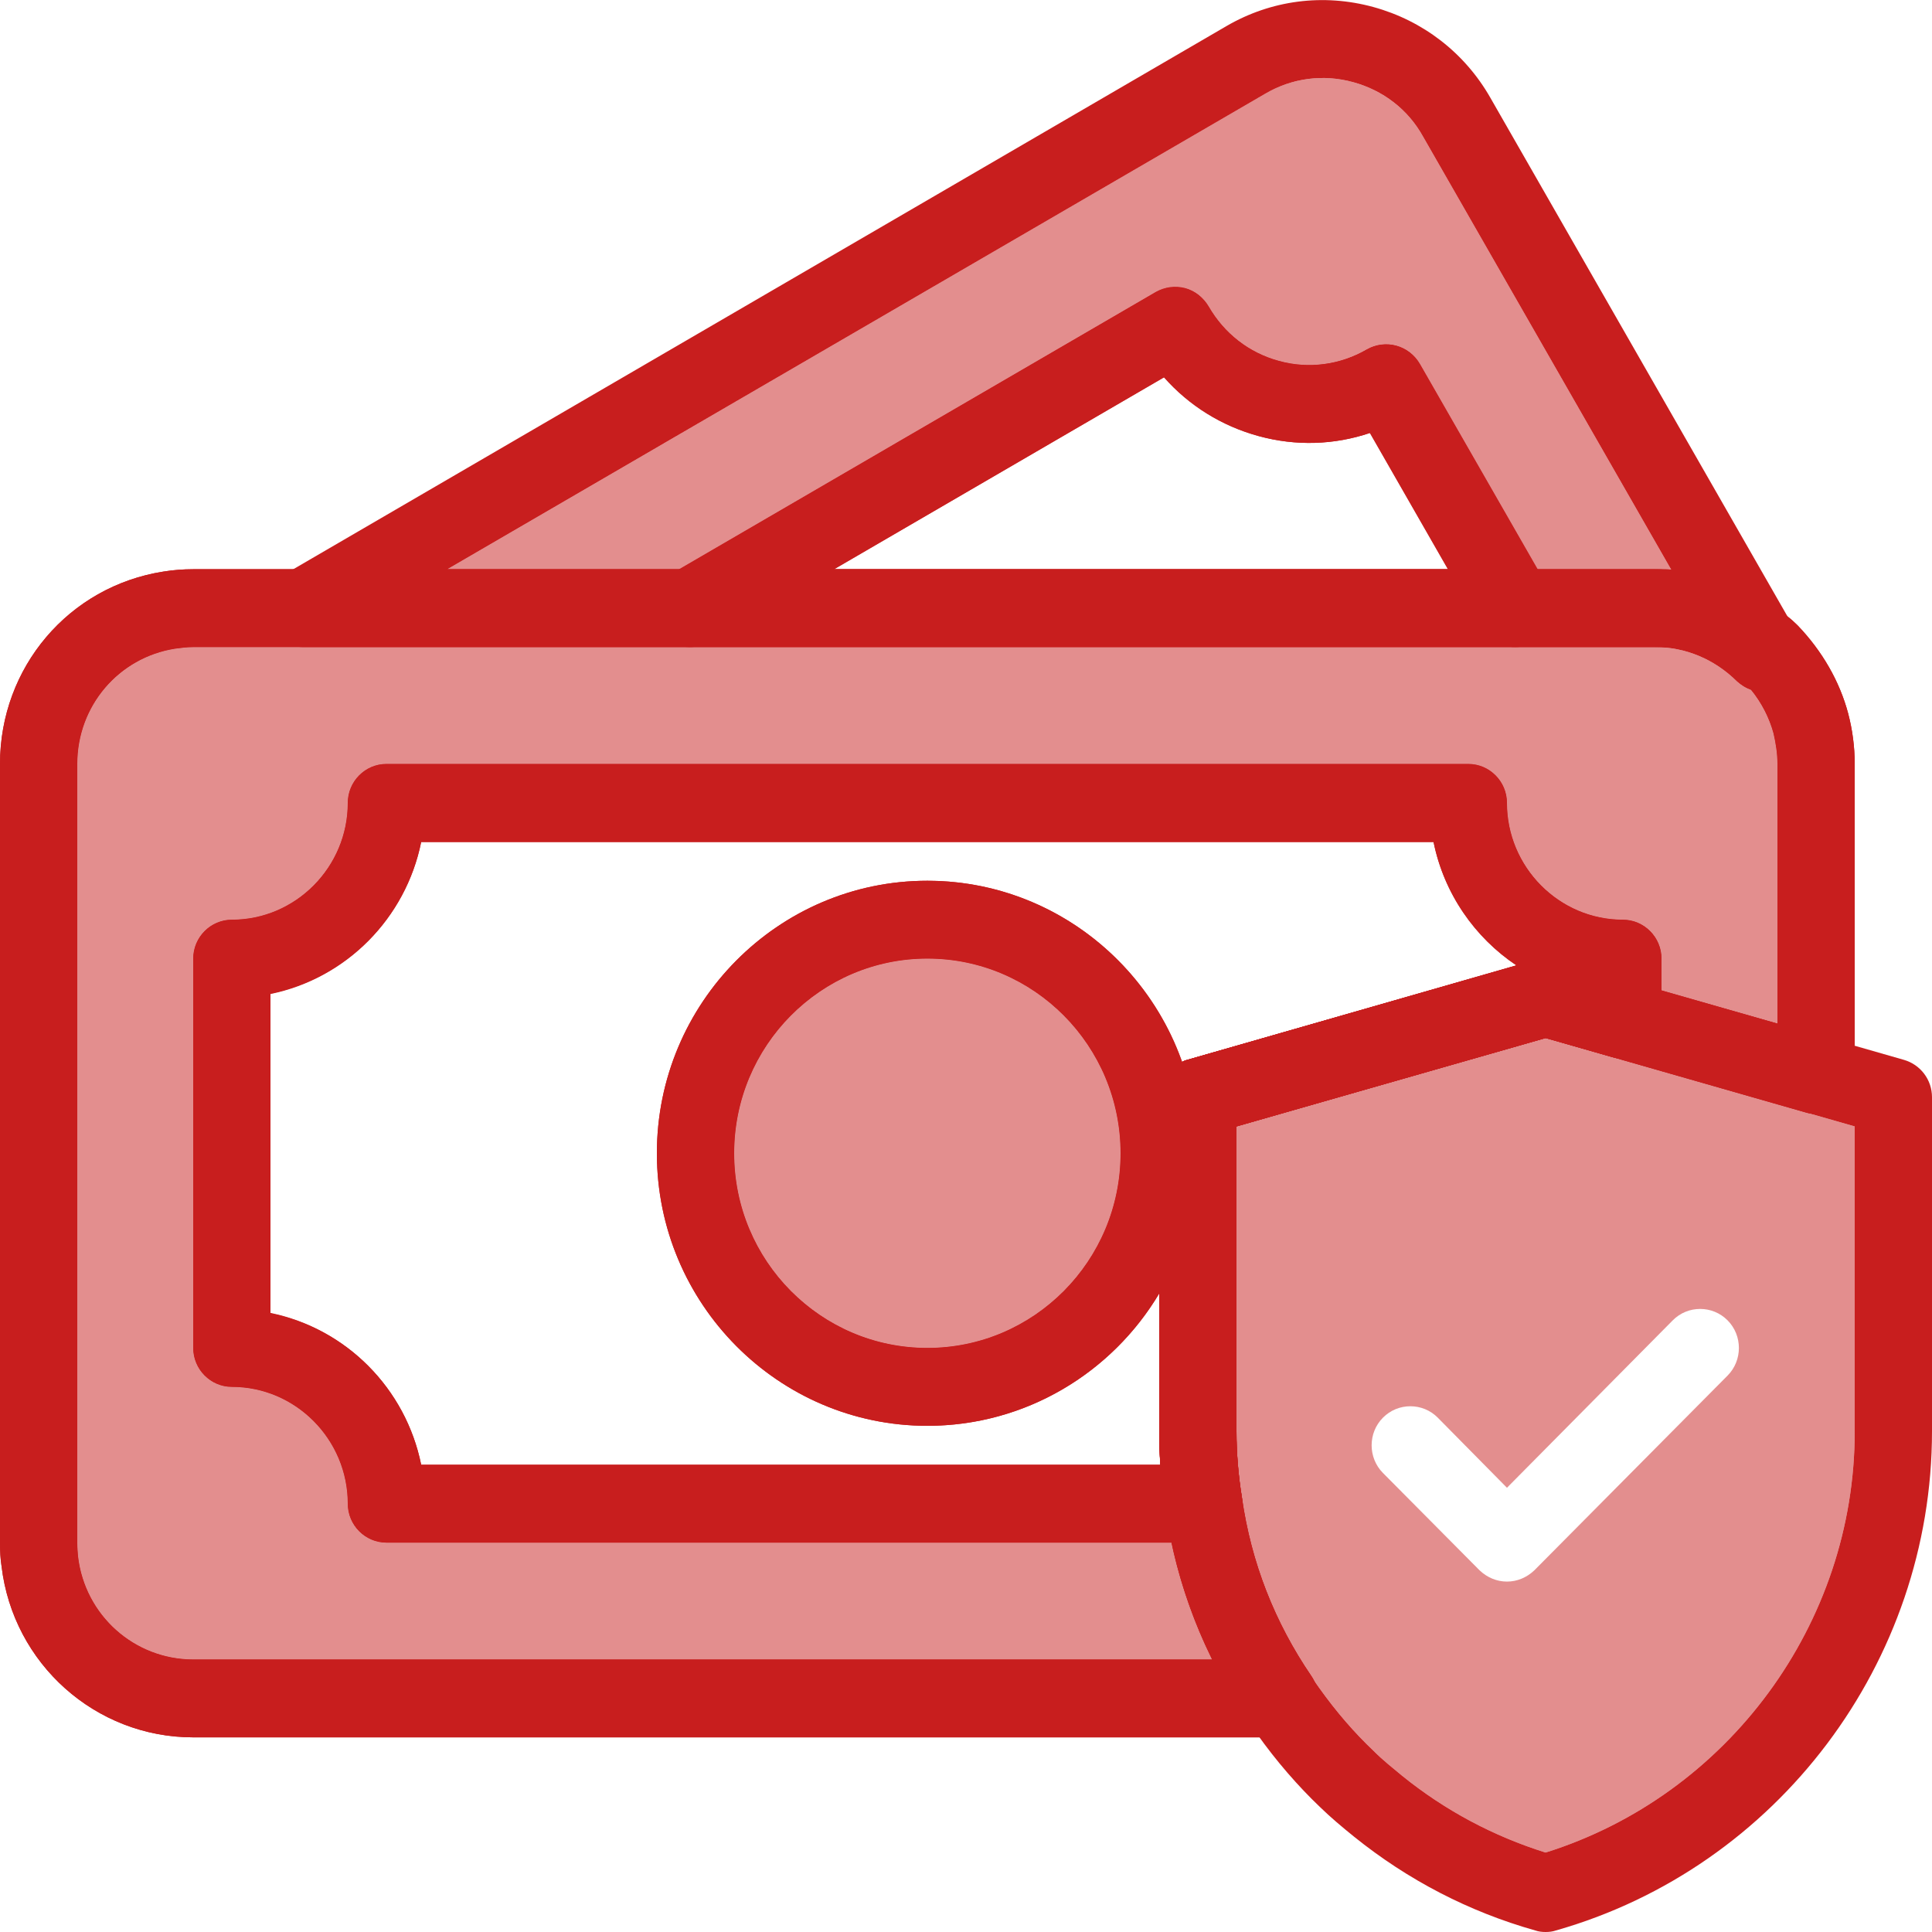 <svg width="32" height="32" viewBox="0 0 32 32" fill="none" xmlns="http://www.w3.org/2000/svg">
<g clip-path="url(#clip0_3_1894)">
<path d="M30.611 11.815C30.47 11.286 30.182 10.783 29.773 10.357C29.722 10.306 29.664 10.254 29.606 10.209C29.056 9.738 28.384 9.467 27.68 9.435C27.629 9.428 27.571 9.428 27.52 9.428H3.2C3.034 9.428 2.867 9.441 2.707 9.467C1.139 9.712 0 11.054 0 12.653V25.551C0 25.686 0.006 25.822 0.026 25.944C0.218 27.557 1.581 28.776 3.2 28.776H21.197C21.434 28.776 21.651 28.64 21.766 28.427C21.875 28.221 21.856 27.963 21.722 27.763C21.114 26.873 20.723 25.88 20.57 24.803C20.512 24.448 20.48 24.074 20.48 23.707V18.657L25.6 17.193L26.707 17.509L29.907 18.425C30.099 18.483 30.304 18.444 30.464 18.322C30.624 18.199 30.72 18.006 30.72 17.806V12.653C30.72 12.369 30.682 12.085 30.611 11.815ZM29.44 16.954L27.52 16.406L25.773 15.903C25.664 15.871 25.542 15.871 25.427 15.903L19.667 17.554C19.635 17.561 19.603 17.574 19.578 17.593C19.347 17.69 19.2 17.915 19.2 18.173V23.707C19.2 23.887 19.206 24.068 19.219 24.248C19.219 24.255 19.219 24.255 19.219 24.261C19.232 24.513 19.264 24.758 19.302 25.003C19.328 25.19 19.36 25.37 19.405 25.551C19.546 26.222 19.776 26.873 20.077 27.486H3.2C2.227 27.486 1.408 26.757 1.293 25.783C1.286 25.706 1.28 25.635 1.28 25.551V12.653C1.28 11.692 1.965 10.892 2.899 10.744C2.995 10.731 3.098 10.718 3.2 10.718H27.52C28.026 10.718 28.506 10.918 28.877 11.279C28.922 11.325 28.966 11.376 29.005 11.428C29.178 11.64 29.306 11.892 29.376 12.15C29.414 12.318 29.44 12.485 29.44 12.653V16.954Z" fill="#C81E1E"/>
<path d="M19.936 25.551H6.4C6.048 25.551 5.76 25.261 5.76 24.906C5.76 23.842 4.896 22.971 3.84 22.971C3.488 22.971 3.2 22.681 3.2 22.326V15.877C3.2 15.523 3.488 15.233 3.84 15.233C4.896 15.233 5.76 14.362 5.76 13.298C5.76 12.943 6.048 12.653 6.4 12.653H24.32C24.672 12.653 24.96 12.943 24.96 13.298C24.96 14.362 25.824 15.233 26.88 15.233C27.232 15.233 27.52 15.523 27.52 15.877V16.89C27.52 17.09 27.424 17.283 27.264 17.406C27.104 17.528 26.899 17.567 26.701 17.509L25.6 17.193L20.48 18.657V23.707C20.48 24.074 20.512 24.448 20.57 24.803C20.602 24.99 20.551 25.183 20.429 25.325C20.301 25.467 20.122 25.551 19.936 25.551ZM6.976 24.261H19.219C19.207 24.074 19.2 23.894 19.2 23.707V18.173C19.2 17.883 19.392 17.632 19.667 17.554L25.12 15.994C24.423 15.529 23.917 14.8 23.744 13.949H6.976C6.72 15.213 5.735 16.206 4.48 16.464V21.753C5.735 22.004 6.72 22.997 6.976 24.261Z" fill="#C81E1E"/>
<path d="M15.36 23.616C12.889 23.616 10.88 21.591 10.88 19.102C10.88 16.613 12.889 14.588 15.36 14.588C17.83 14.588 19.84 16.613 19.84 19.102C19.84 21.591 17.83 23.616 15.36 23.616ZM15.36 15.877C13.594 15.877 12.16 17.322 12.16 19.102C12.16 20.882 13.594 22.326 15.36 22.326C17.126 22.326 18.56 20.882 18.56 19.102C18.56 17.322 17.126 15.877 15.36 15.877Z" fill="#C81E1E"/>
<path d="M30.611 11.815C30.47 11.286 30.182 10.783 29.773 10.357C29.722 10.306 29.664 10.254 29.606 10.209C29.056 9.738 28.384 9.467 27.68 9.435C27.629 9.428 27.571 9.428 27.52 9.428H3.2C3.034 9.428 2.867 9.441 2.707 9.467C1.139 9.712 0 11.054 0 12.653V25.551C0 25.686 0.006 25.822 0.026 25.944C0.218 27.557 1.581 28.776 3.2 28.776H21.197C21.434 28.776 21.651 28.64 21.766 28.427C21.875 28.221 21.856 27.963 21.722 27.763C21.114 26.873 20.723 25.88 20.57 24.803C20.512 24.448 20.48 24.074 20.48 23.707V18.657L25.6 17.193L26.707 17.509L29.907 18.425C30.099 18.483 30.304 18.444 30.464 18.322C30.624 18.199 30.72 18.006 30.72 17.806V12.653C30.72 12.369 30.682 12.085 30.611 11.815ZM29.44 16.954L27.52 16.406L25.773 15.903C25.664 15.871 25.542 15.871 25.427 15.903L19.667 17.554C19.635 17.561 19.603 17.574 19.578 17.593C19.347 17.69 19.2 17.915 19.2 18.173V23.707C19.2 23.887 19.206 24.068 19.219 24.248C19.219 24.255 19.219 24.255 19.219 24.261C19.232 24.513 19.264 24.758 19.302 25.003C19.328 25.19 19.36 25.37 19.405 25.551C19.546 26.222 19.776 26.873 20.077 27.486H3.2C2.227 27.486 1.408 26.757 1.293 25.783C1.286 25.706 1.28 25.635 1.28 25.551V12.653C1.28 11.692 1.965 10.892 2.899 10.744C2.995 10.731 3.098 10.718 3.2 10.718H27.52C28.026 10.718 28.506 10.918 28.877 11.279C28.922 11.325 28.966 11.376 29.005 11.428C29.178 11.64 29.306 11.892 29.376 12.15C29.414 12.318 29.44 12.485 29.44 12.653V16.954Z" fill="#C81E1E"/>
<path opacity="0.5" d="M29.44 12.653V16.954L27.52 16.406V15.877C27.52 15.523 27.232 15.233 26.88 15.233C25.824 15.233 24.96 14.362 24.96 13.298C24.96 12.943 24.672 12.653 24.32 12.653H6.4C6.048 12.653 5.76 12.943 5.76 13.298C5.76 14.362 4.896 15.233 3.84 15.233C3.488 15.233 3.2 15.523 3.2 15.877V22.326C3.2 22.681 3.488 22.971 3.84 22.971C4.896 22.971 5.76 23.842 5.76 24.906C5.76 25.261 6.048 25.551 6.4 25.551H19.405C19.545 26.222 19.776 26.873 20.077 27.486H3.2C2.227 27.486 1.408 26.757 1.293 25.783C1.286 25.706 1.28 25.635 1.28 25.551V12.653C1.28 11.692 1.965 10.892 2.899 10.744C2.995 10.731 3.097 10.718 3.2 10.718H27.411C27.917 10.718 28.397 10.918 28.768 11.286C28.838 11.35 28.921 11.402 29.005 11.428C29.177 11.64 29.305 11.892 29.376 12.15C29.414 12.318 29.44 12.485 29.44 12.653Z" fill="#C81E1E"/>
<path d="M26.88 15.233C25.824 15.233 24.96 14.362 24.96 13.298C24.96 12.943 24.672 12.653 24.32 12.653H6.4C6.048 12.653 5.76 12.943 5.76 13.298C5.76 14.362 4.896 15.233 3.84 15.233C3.488 15.233 3.2 15.523 3.2 15.877V22.326C3.2 22.681 3.488 22.971 3.84 22.971C4.896 22.971 5.76 23.842 5.76 24.906C5.76 25.261 6.048 25.551 6.4 25.551H19.936C20.122 25.551 20.301 25.467 20.423 25.325C20.544 25.177 20.595 24.99 20.57 24.803C20.512 24.448 20.48 24.074 20.48 23.707V18.657L25.6 17.193L26.707 17.509C26.899 17.567 27.104 17.528 27.264 17.406C27.424 17.283 27.52 17.09 27.52 16.89V15.877C27.52 15.523 27.232 15.233 26.88 15.233ZM6.976 24.261C6.72 22.997 5.735 22.004 4.48 21.746V16.458C5.735 16.2 6.72 15.207 6.976 13.943H23.744C23.917 14.794 24.423 15.523 25.12 15.987L19.667 17.554C19.635 17.561 19.603 17.574 19.578 17.593C19.347 17.69 19.2 17.915 19.2 18.173V23.707C19.2 23.887 19.207 24.068 19.219 24.248C19.219 24.255 19.219 24.255 19.219 24.261H6.976Z" fill="#C81E1E"/>
<path d="M19.578 17.593C18.963 15.845 17.305 14.588 15.36 14.588C12.889 14.588 10.88 16.613 10.88 19.102C10.88 21.591 12.889 23.616 15.36 23.616C16.985 23.616 18.419 22.739 19.2 21.424C19.61 20.747 19.84 19.953 19.84 19.102C19.84 18.573 19.75 18.064 19.578 17.593ZM15.36 22.326C13.594 22.326 12.16 20.882 12.16 19.102C12.16 17.322 13.594 15.877 15.36 15.877C17.126 15.877 18.56 17.322 18.56 19.102C18.56 20.882 17.126 22.326 15.36 22.326Z" fill="#C81E1E"/>
<path opacity="0.5" d="M15.36 22.326C17.128 22.326 18.56 20.883 18.56 19.102C18.56 17.321 17.128 15.877 15.36 15.877C13.593 15.877 12.16 17.321 12.16 19.102C12.16 20.883 13.593 22.326 15.36 22.326Z" fill="#C81E1E"/>
<path d="M23.514 6.023C23.334 5.714 22.944 5.611 22.637 5.785C22.195 6.043 21.677 6.114 21.184 5.978C20.685 5.843 20.275 5.52 20.019 5.075C19.93 4.927 19.795 4.817 19.629 4.772C19.462 4.734 19.29 4.753 19.142 4.837L11.251 9.428H13.818L19.283 6.249C19.693 6.713 20.237 7.055 20.851 7.223C21.466 7.391 22.099 7.371 22.694 7.171L23.987 9.428H25.466L23.514 6.023ZM29.773 10.499L29.606 10.209L24.685 1.619C24.262 0.877 23.571 0.342 22.746 0.116C21.92 -0.11 21.056 5.06162e-06 20.314 0.432L4.858 9.428L4.704 9.519C4.454 9.661 4.333 9.964 4.41 10.241C4.48 10.525 4.736 10.718 5.024 10.718H11.424C11.539 10.718 11.648 10.686 11.744 10.634L13.818 9.428L19.283 6.249C19.693 6.713 20.237 7.055 20.851 7.223C21.466 7.391 22.099 7.371 22.694 7.171L23.987 9.428L24.538 10.396C24.653 10.596 24.864 10.718 25.094 10.718H27.411C27.917 10.718 28.397 10.918 28.768 11.286C28.838 11.35 28.922 11.402 29.005 11.428C29.075 11.454 29.146 11.466 29.216 11.466C29.357 11.466 29.491 11.421 29.606 11.331C29.862 11.131 29.933 10.776 29.773 10.499ZM25.466 9.428L23.514 6.023C23.334 5.714 22.944 5.611 22.637 5.785C22.195 6.043 21.677 6.114 21.184 5.978C20.685 5.843 20.275 5.52 20.019 5.075C19.93 4.927 19.795 4.817 19.629 4.772C19.462 4.734 19.29 4.753 19.142 4.837L11.251 9.428H7.411L20.954 1.554C21.402 1.29 21.92 1.225 22.413 1.361C22.906 1.496 23.322 1.812 23.571 2.264L27.68 9.435L27.686 9.441C27.597 9.435 27.501 9.428 27.411 9.428H25.466ZM23.514 6.023C23.334 5.714 22.944 5.611 22.637 5.785C22.195 6.043 21.677 6.114 21.184 5.978C20.685 5.843 20.275 5.52 20.019 5.075C19.93 4.927 19.795 4.817 19.629 4.772C19.462 4.734 19.29 4.753 19.142 4.837L11.251 9.428H13.818L19.283 6.249C19.693 6.713 20.237 7.055 20.851 7.223C21.466 7.391 22.099 7.371 22.694 7.171L23.987 9.428H25.466L23.514 6.023Z" fill="#C81E1E"/>
<path opacity="0.5" d="M27.68 9.435C27.629 9.428 27.571 9.428 27.52 9.428H25.465L23.514 6.023C23.334 5.714 22.944 5.611 22.637 5.785C22.195 6.043 21.677 6.114 21.184 5.978C20.685 5.843 20.275 5.52 20.019 5.075C19.93 4.927 19.795 4.817 19.629 4.772C19.462 4.734 19.29 4.753 19.142 4.837L11.251 9.428H7.411L20.953 1.554C21.401 1.29 21.92 1.225 22.413 1.361C22.905 1.496 23.322 1.812 23.571 2.264L27.68 9.435Z" fill="#C81E1E"/>
<path d="M25.094 10.718H11.424C11.136 10.718 10.88 10.525 10.803 10.241C10.726 9.957 10.848 9.661 11.104 9.512L19.142 4.837C19.29 4.753 19.462 4.727 19.629 4.772C19.795 4.817 19.93 4.927 20.019 5.075C20.275 5.52 20.685 5.843 21.184 5.978C21.677 6.114 22.195 6.043 22.643 5.791C22.95 5.611 23.341 5.72 23.52 6.03L25.657 9.757C25.773 9.957 25.773 10.202 25.657 10.402C25.542 10.602 25.325 10.718 25.094 10.718ZM13.811 9.428H23.981L22.688 7.171C22.099 7.371 21.459 7.391 20.845 7.223C20.23 7.055 19.693 6.72 19.277 6.249L13.811 9.428Z" fill="#C81E1E"/>
<path d="M31.533 17.554L25.773 15.903C25.664 15.871 25.543 15.871 25.427 15.903L19.667 17.554C19.392 17.632 19.2 17.883 19.2 18.173V23.707C19.2 24.145 19.232 24.584 19.303 25.003C19.488 26.254 19.943 27.428 20.653 28.472C20.698 28.556 20.755 28.634 20.819 28.718C21.139 29.169 21.498 29.582 21.863 29.93C22.042 30.104 22.227 30.259 22.426 30.42C23.322 31.142 24.333 31.665 25.427 31.974C25.485 31.994 25.543 32 25.6 32C25.658 32 25.715 31.994 25.773 31.974C29.44 30.93 32 27.531 32 23.707V18.173C32 17.883 31.808 17.632 31.533 17.554ZM30.72 23.707C30.72 26.892 28.621 29.736 25.6 30.684C24.736 30.413 23.936 29.988 23.226 29.414C23.072 29.285 22.912 29.162 22.752 29.001C22.432 28.698 22.131 28.35 21.85 27.956C21.818 27.911 21.786 27.866 21.76 27.828C21.747 27.802 21.735 27.782 21.722 27.763C21.114 26.873 20.723 25.88 20.57 24.803C20.512 24.448 20.48 24.074 20.48 23.707V18.657L25.6 17.193L30.72 18.657V23.707Z" fill="#C81E1E"/>
<path opacity="0.5" d="M25.6 17.193L20.48 18.657V23.707C20.48 24.074 20.512 24.448 20.57 24.803C20.723 25.88 21.114 26.873 21.722 27.763C21.734 27.782 21.747 27.802 21.76 27.828C21.786 27.866 21.818 27.911 21.85 27.956C22.131 28.35 22.432 28.698 22.752 29.001C22.912 29.162 23.072 29.285 23.226 29.414C23.936 29.988 24.736 30.413 25.6 30.684C28.621 29.736 30.72 26.892 30.72 23.707V18.657L25.6 17.193ZM28.614 22.784L25.414 26.009C25.286 26.131 25.126 26.196 24.96 26.196C24.794 26.196 24.634 26.131 24.506 26.009L22.906 24.397C22.656 24.145 22.656 23.732 22.906 23.481C23.155 23.229 23.565 23.229 23.814 23.481L24.96 24.642L27.706 21.869C27.955 21.617 28.365 21.617 28.614 21.869C28.864 22.12 28.864 22.533 28.614 22.784Z" fill="#C81E1E"/>
</g>
<defs>
<clipPath id="clip0_3_1894">
<rect width="32" height="32" fill="white"/>
</clipPath>
</defs>
</svg>
